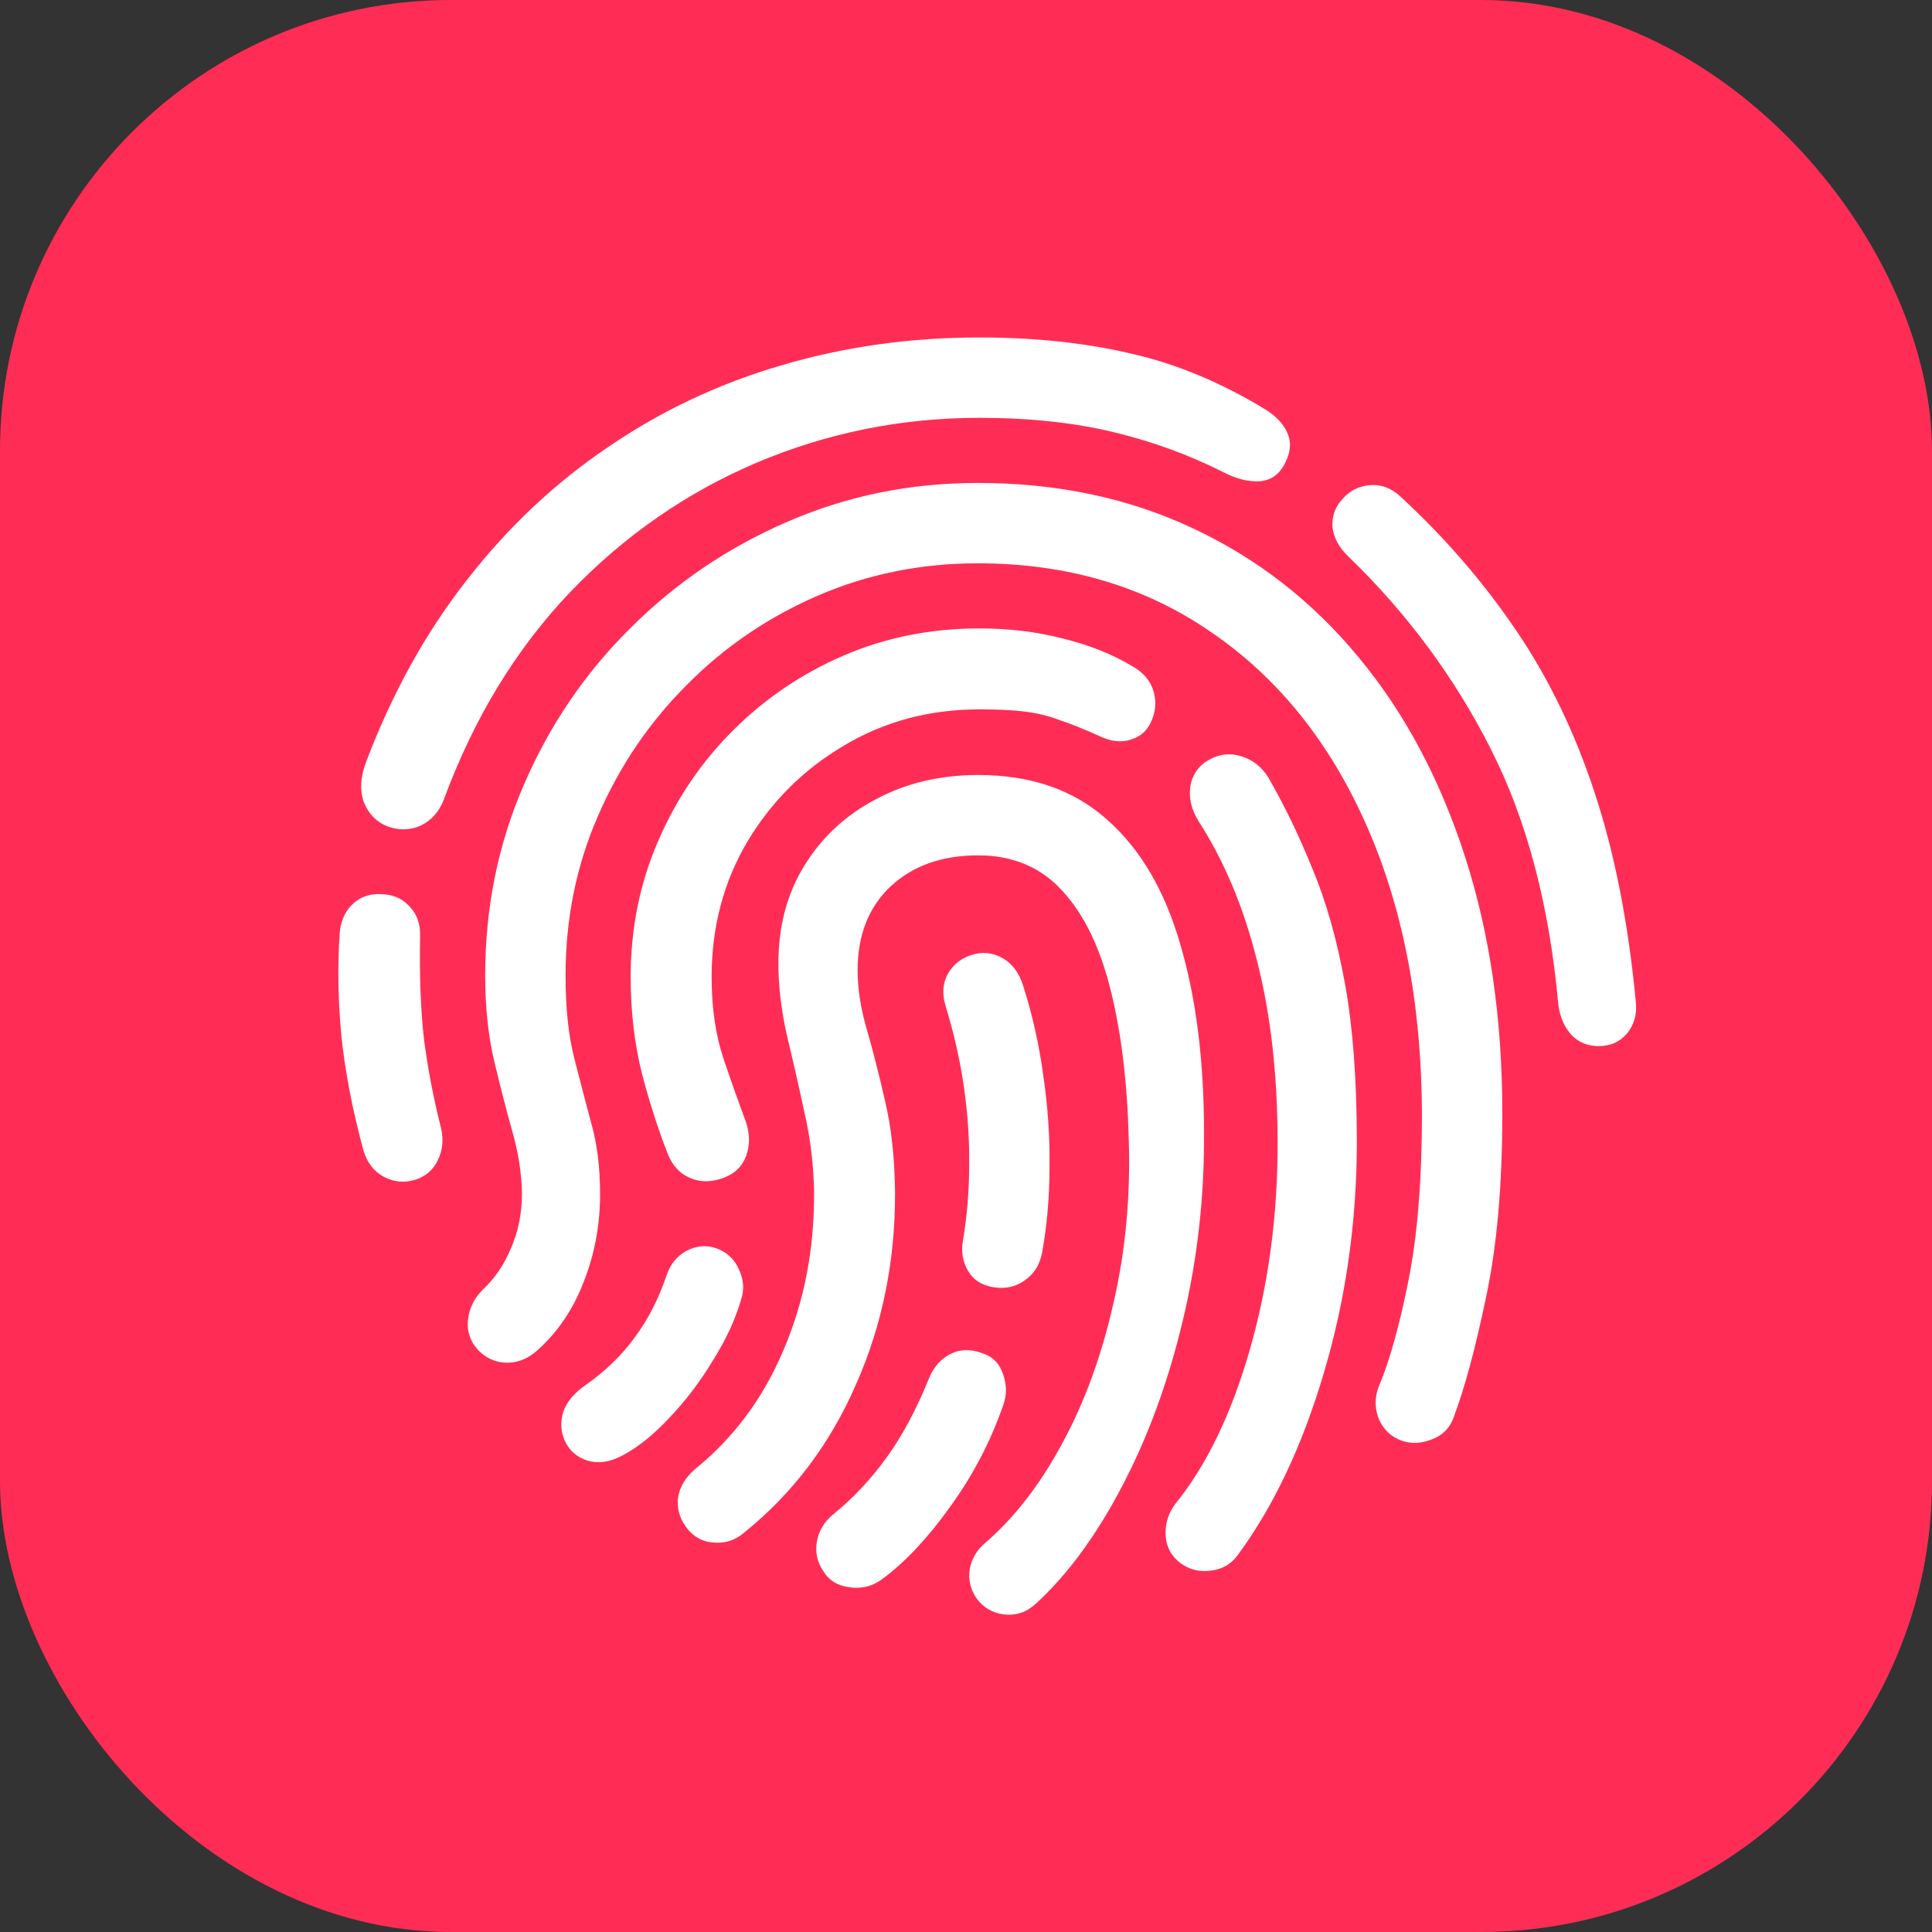 <svg
              width="30"
              height="30"
              viewBox="0 0 30 30"
              fill="none"
              xmlns="http://www.w3.org/2000/svg"
            >
              <rect x="0" y="0" width="30" height="30" fill="#333333" stroke="none"/>
              <rect width="30" height="30" rx="7" fill="#FF2D55" />
              <path
                d="M6.453 18.318C6.283 18.371 6.119 18.356 5.961 18.274C5.809 18.192 5.703 18.058 5.645 17.87C5.475 17.243 5.36 16.651 5.302 16.095C5.249 15.538 5.24 15.002 5.275 14.486C5.293 14.287 5.366 14.132 5.495 14.021C5.624 13.909 5.788 13.865 5.987 13.889C6.146 13.906 6.274 13.974 6.374 14.091C6.479 14.208 6.529 14.357 6.523 14.539C6.512 15.154 6.532 15.69 6.585 16.148C6.644 16.599 6.731 17.056 6.849 17.519C6.89 17.7 6.872 17.867 6.796 18.02C6.726 18.166 6.611 18.266 6.453 18.318ZM6.022 12.834C5.853 12.77 5.729 12.646 5.653 12.465C5.583 12.277 5.595 12.063 5.688 11.823C6.093 10.757 6.614 9.816 7.253 9.002C7.892 8.182 8.624 7.493 9.45 6.937C10.276 6.374 11.173 5.952 12.14 5.671C13.112 5.384 14.135 5.24 15.207 5.24C16.057 5.24 16.836 5.322 17.545 5.486C18.254 5.645 18.954 5.935 19.645 6.356C19.81 6.456 19.924 6.576 19.988 6.717C20.053 6.857 20.044 7.01 19.962 7.174C19.88 7.355 19.748 7.455 19.566 7.473C19.391 7.484 19.2 7.438 18.995 7.332C18.462 7.062 17.891 6.854 17.281 6.708C16.672 6.562 15.98 6.488 15.207 6.488C14 6.488 12.849 6.72 11.753 7.183C10.663 7.646 9.696 8.316 8.853 9.195C8.015 10.074 7.361 11.146 6.893 12.412C6.822 12.6 6.705 12.734 6.541 12.816C6.377 12.893 6.204 12.898 6.022 12.834ZM24.822 16.244C24.652 16.244 24.512 16.186 24.4 16.068C24.289 15.945 24.222 15.79 24.198 15.602C24.058 14.05 23.706 12.723 23.144 11.621C22.587 10.52 21.852 9.526 20.938 8.642C20.791 8.501 20.709 8.349 20.691 8.185C20.68 8.015 20.732 7.868 20.85 7.745C20.955 7.622 21.093 7.552 21.263 7.534C21.439 7.517 21.6 7.575 21.746 7.71C22.438 8.349 23.035 9.04 23.539 9.784C24.043 10.523 24.45 11.363 24.761 12.307C25.071 13.244 25.285 14.331 25.402 15.567C25.42 15.755 25.373 15.916 25.262 16.051C25.15 16.18 25.004 16.244 24.822 16.244ZM7.367 20.894C7.279 20.765 7.247 20.621 7.271 20.463C7.294 20.299 7.37 20.152 7.499 20.023C7.687 19.848 7.833 19.631 7.938 19.373C8.05 19.115 8.105 18.834 8.105 18.529C8.1 18.225 8.05 17.905 7.956 17.571C7.862 17.237 7.769 16.874 7.675 16.481C7.581 16.083 7.534 15.638 7.534 15.146C7.534 14.097 7.733 13.112 8.132 12.192C8.53 11.267 9.081 10.455 9.784 9.758C10.487 9.055 11.299 8.504 12.219 8.105C13.145 7.701 14.132 7.499 15.181 7.499C16.411 7.499 17.524 7.733 18.52 8.202C19.523 8.671 20.381 9.339 21.096 10.206C21.811 11.067 22.361 12.099 22.748 13.3C23.135 14.495 23.328 15.825 23.328 17.29C23.328 18.409 23.243 19.364 23.073 20.155C22.909 20.94 22.742 21.559 22.572 22.01C22.508 22.186 22.385 22.303 22.203 22.361C22.027 22.426 21.86 22.42 21.702 22.344C21.556 22.273 21.453 22.156 21.395 21.992C21.342 21.828 21.351 21.664 21.421 21.5C21.579 21.125 21.729 20.589 21.869 19.892C22.01 19.189 22.08 18.324 22.08 17.299C22.074 15.594 21.787 14.1 21.219 12.816C20.65 11.527 19.848 10.528 18.811 9.819C17.779 9.104 16.569 8.747 15.181 8.747C14.302 8.747 13.476 8.914 12.702 9.248C11.929 9.582 11.249 10.045 10.663 10.637C10.077 11.223 9.617 11.902 9.283 12.676C8.949 13.443 8.782 14.267 8.782 15.146C8.782 15.644 8.826 16.068 8.914 16.42C9.002 16.766 9.09 17.102 9.178 17.431C9.271 17.753 9.318 18.122 9.318 18.538C9.318 19.03 9.23 19.493 9.055 19.927C8.885 20.36 8.636 20.718 8.308 20.999C8.155 21.122 7.988 21.175 7.807 21.157C7.625 21.134 7.479 21.046 7.367 20.894ZM9.652 22.607C9.465 22.707 9.286 22.73 9.116 22.678C8.952 22.625 8.835 22.52 8.765 22.361C8.706 22.221 8.7 22.074 8.747 21.922C8.8 21.77 8.914 21.632 9.09 21.509C9.4 21.292 9.655 21.046 9.854 20.77C10.06 20.495 10.224 20.176 10.347 19.812C10.405 19.637 10.508 19.508 10.654 19.426C10.807 19.344 10.962 19.329 11.12 19.382C11.284 19.44 11.401 19.549 11.472 19.707C11.548 19.865 11.56 20.023 11.507 20.182C11.419 20.486 11.273 20.803 11.067 21.131C10.868 21.459 10.643 21.755 10.391 22.019C10.139 22.288 9.893 22.484 9.652 22.607ZM11.586 17.431C11.645 17.612 11.645 17.785 11.586 17.949C11.527 18.107 11.416 18.219 11.252 18.283C11.059 18.359 10.88 18.362 10.716 18.292C10.552 18.222 10.435 18.093 10.364 17.905C10.224 17.548 10.092 17.138 9.969 16.675C9.852 16.206 9.793 15.705 9.793 15.172C9.793 14.422 9.934 13.722 10.215 13.071C10.496 12.415 10.883 11.841 11.375 11.349C11.873 10.851 12.447 10.461 13.098 10.18C13.754 9.898 14.457 9.758 15.207 9.758C15.67 9.758 16.104 9.811 16.508 9.916C16.912 10.016 17.267 10.156 17.571 10.338C17.753 10.438 17.867 10.572 17.914 10.742C17.961 10.912 17.943 11.076 17.861 11.234C17.797 11.363 17.691 11.448 17.545 11.489C17.404 11.53 17.252 11.513 17.088 11.437C16.842 11.325 16.631 11.24 16.455 11.182C16.285 11.117 16.106 11.073 15.919 11.05C15.731 11.026 15.494 11.015 15.207 11.015C14.434 11.015 13.733 11.202 13.106 11.577C12.479 11.946 11.979 12.444 11.604 13.071C11.234 13.698 11.05 14.398 11.05 15.172C11.05 15.646 11.111 16.068 11.234 16.438C11.357 16.801 11.475 17.132 11.586 17.431ZM18.608 12.746C18.497 12.565 18.456 12.383 18.485 12.201C18.52 12.014 18.623 11.876 18.793 11.788C18.945 11.706 19.106 11.691 19.276 11.744C19.452 11.797 19.593 11.908 19.698 12.078C19.95 12.518 20.179 12.992 20.384 13.502C20.595 14.006 20.762 14.598 20.885 15.277C21.008 15.957 21.069 16.771 21.069 17.721C21.069 18.969 20.899 20.164 20.56 21.307C20.226 22.443 19.777 23.393 19.215 24.154C19.104 24.301 18.954 24.38 18.767 24.392C18.579 24.409 18.415 24.354 18.274 24.225C18.157 24.113 18.099 23.973 18.099 23.803C18.099 23.639 18.148 23.489 18.248 23.355C18.734 22.757 19.121 21.957 19.408 20.955C19.695 19.953 19.839 18.887 19.839 17.756C19.839 16.701 19.733 15.761 19.523 14.935C19.317 14.102 19.013 13.373 18.608 12.746ZM11.56 23.794C11.419 23.917 11.258 23.97 11.076 23.952C10.895 23.94 10.748 23.852 10.637 23.689C10.543 23.548 10.508 23.398 10.531 23.24C10.56 23.082 10.646 22.941 10.786 22.818C11.39 22.332 11.85 21.714 12.166 20.964C12.488 20.214 12.646 19.396 12.641 18.512C12.635 18.096 12.585 17.683 12.491 17.273C12.403 16.862 12.312 16.464 12.219 16.077C12.131 15.685 12.087 15.312 12.087 14.961C12.087 14.381 12.222 13.874 12.491 13.44C12.761 13.001 13.13 12.658 13.599 12.412C14.067 12.16 14.598 12.034 15.19 12.034C16.01 12.034 16.678 12.266 17.193 12.729C17.709 13.185 18.087 13.83 18.327 14.662C18.573 15.494 18.696 16.47 18.696 17.589C18.702 18.597 18.591 19.575 18.362 20.524C18.134 21.474 17.82 22.326 17.422 23.082C17.023 23.844 16.578 24.45 16.086 24.901C15.94 25.036 15.773 25.092 15.585 25.068C15.403 25.045 15.26 24.957 15.154 24.805C15.066 24.67 15.034 24.523 15.058 24.365C15.087 24.207 15.166 24.072 15.295 23.961C15.752 23.568 16.153 23.05 16.499 22.405C16.845 21.767 17.108 21.043 17.29 20.234C17.477 19.426 17.557 18.573 17.527 17.677C17.504 16.798 17.41 16.03 17.246 15.374C17.082 14.712 16.833 14.199 16.499 13.836C16.165 13.467 15.729 13.282 15.19 13.282C14.627 13.282 14.173 13.443 13.827 13.766C13.487 14.088 13.317 14.521 13.317 15.066C13.317 15.348 13.364 15.652 13.458 15.98C13.552 16.303 13.646 16.669 13.739 17.079C13.839 17.489 13.892 17.967 13.898 18.512C13.903 19.578 13.701 20.574 13.291 21.5C12.887 22.426 12.31 23.19 11.56 23.794ZM13.695 24.523C13.543 24.635 13.373 24.676 13.185 24.646C13.004 24.623 12.869 24.538 12.781 24.392C12.688 24.251 12.655 24.099 12.685 23.935C12.714 23.77 12.799 23.63 12.94 23.513C13.244 23.267 13.52 22.974 13.766 22.634C14.012 22.294 14.231 21.884 14.425 21.403C14.495 21.233 14.601 21.11 14.741 21.034C14.888 20.952 15.055 20.943 15.242 21.008C15.412 21.061 15.523 21.172 15.576 21.342C15.635 21.506 15.635 21.667 15.576 21.825C15.383 22.382 15.11 22.903 14.759 23.39C14.407 23.882 14.053 24.26 13.695 24.523ZM16.183 19.443C16.148 19.637 16.057 19.783 15.91 19.883C15.77 19.982 15.608 20.018 15.427 19.988C15.245 19.959 15.113 19.874 15.031 19.733C14.949 19.593 14.923 19.438 14.952 19.268C15.017 18.881 15.049 18.491 15.049 18.099C15.055 17.706 15.028 17.305 14.97 16.895C14.911 16.479 14.815 16.051 14.68 15.611C14.627 15.43 14.639 15.269 14.715 15.128C14.797 14.981 14.92 14.882 15.084 14.829C15.254 14.776 15.412 14.791 15.559 14.873C15.711 14.955 15.819 15.096 15.884 15.295C16.03 15.752 16.136 16.221 16.2 16.701C16.27 17.176 16.303 17.648 16.297 18.116C16.297 18.579 16.259 19.021 16.183 19.443Z"
                fill="white"
              />
            </svg>
